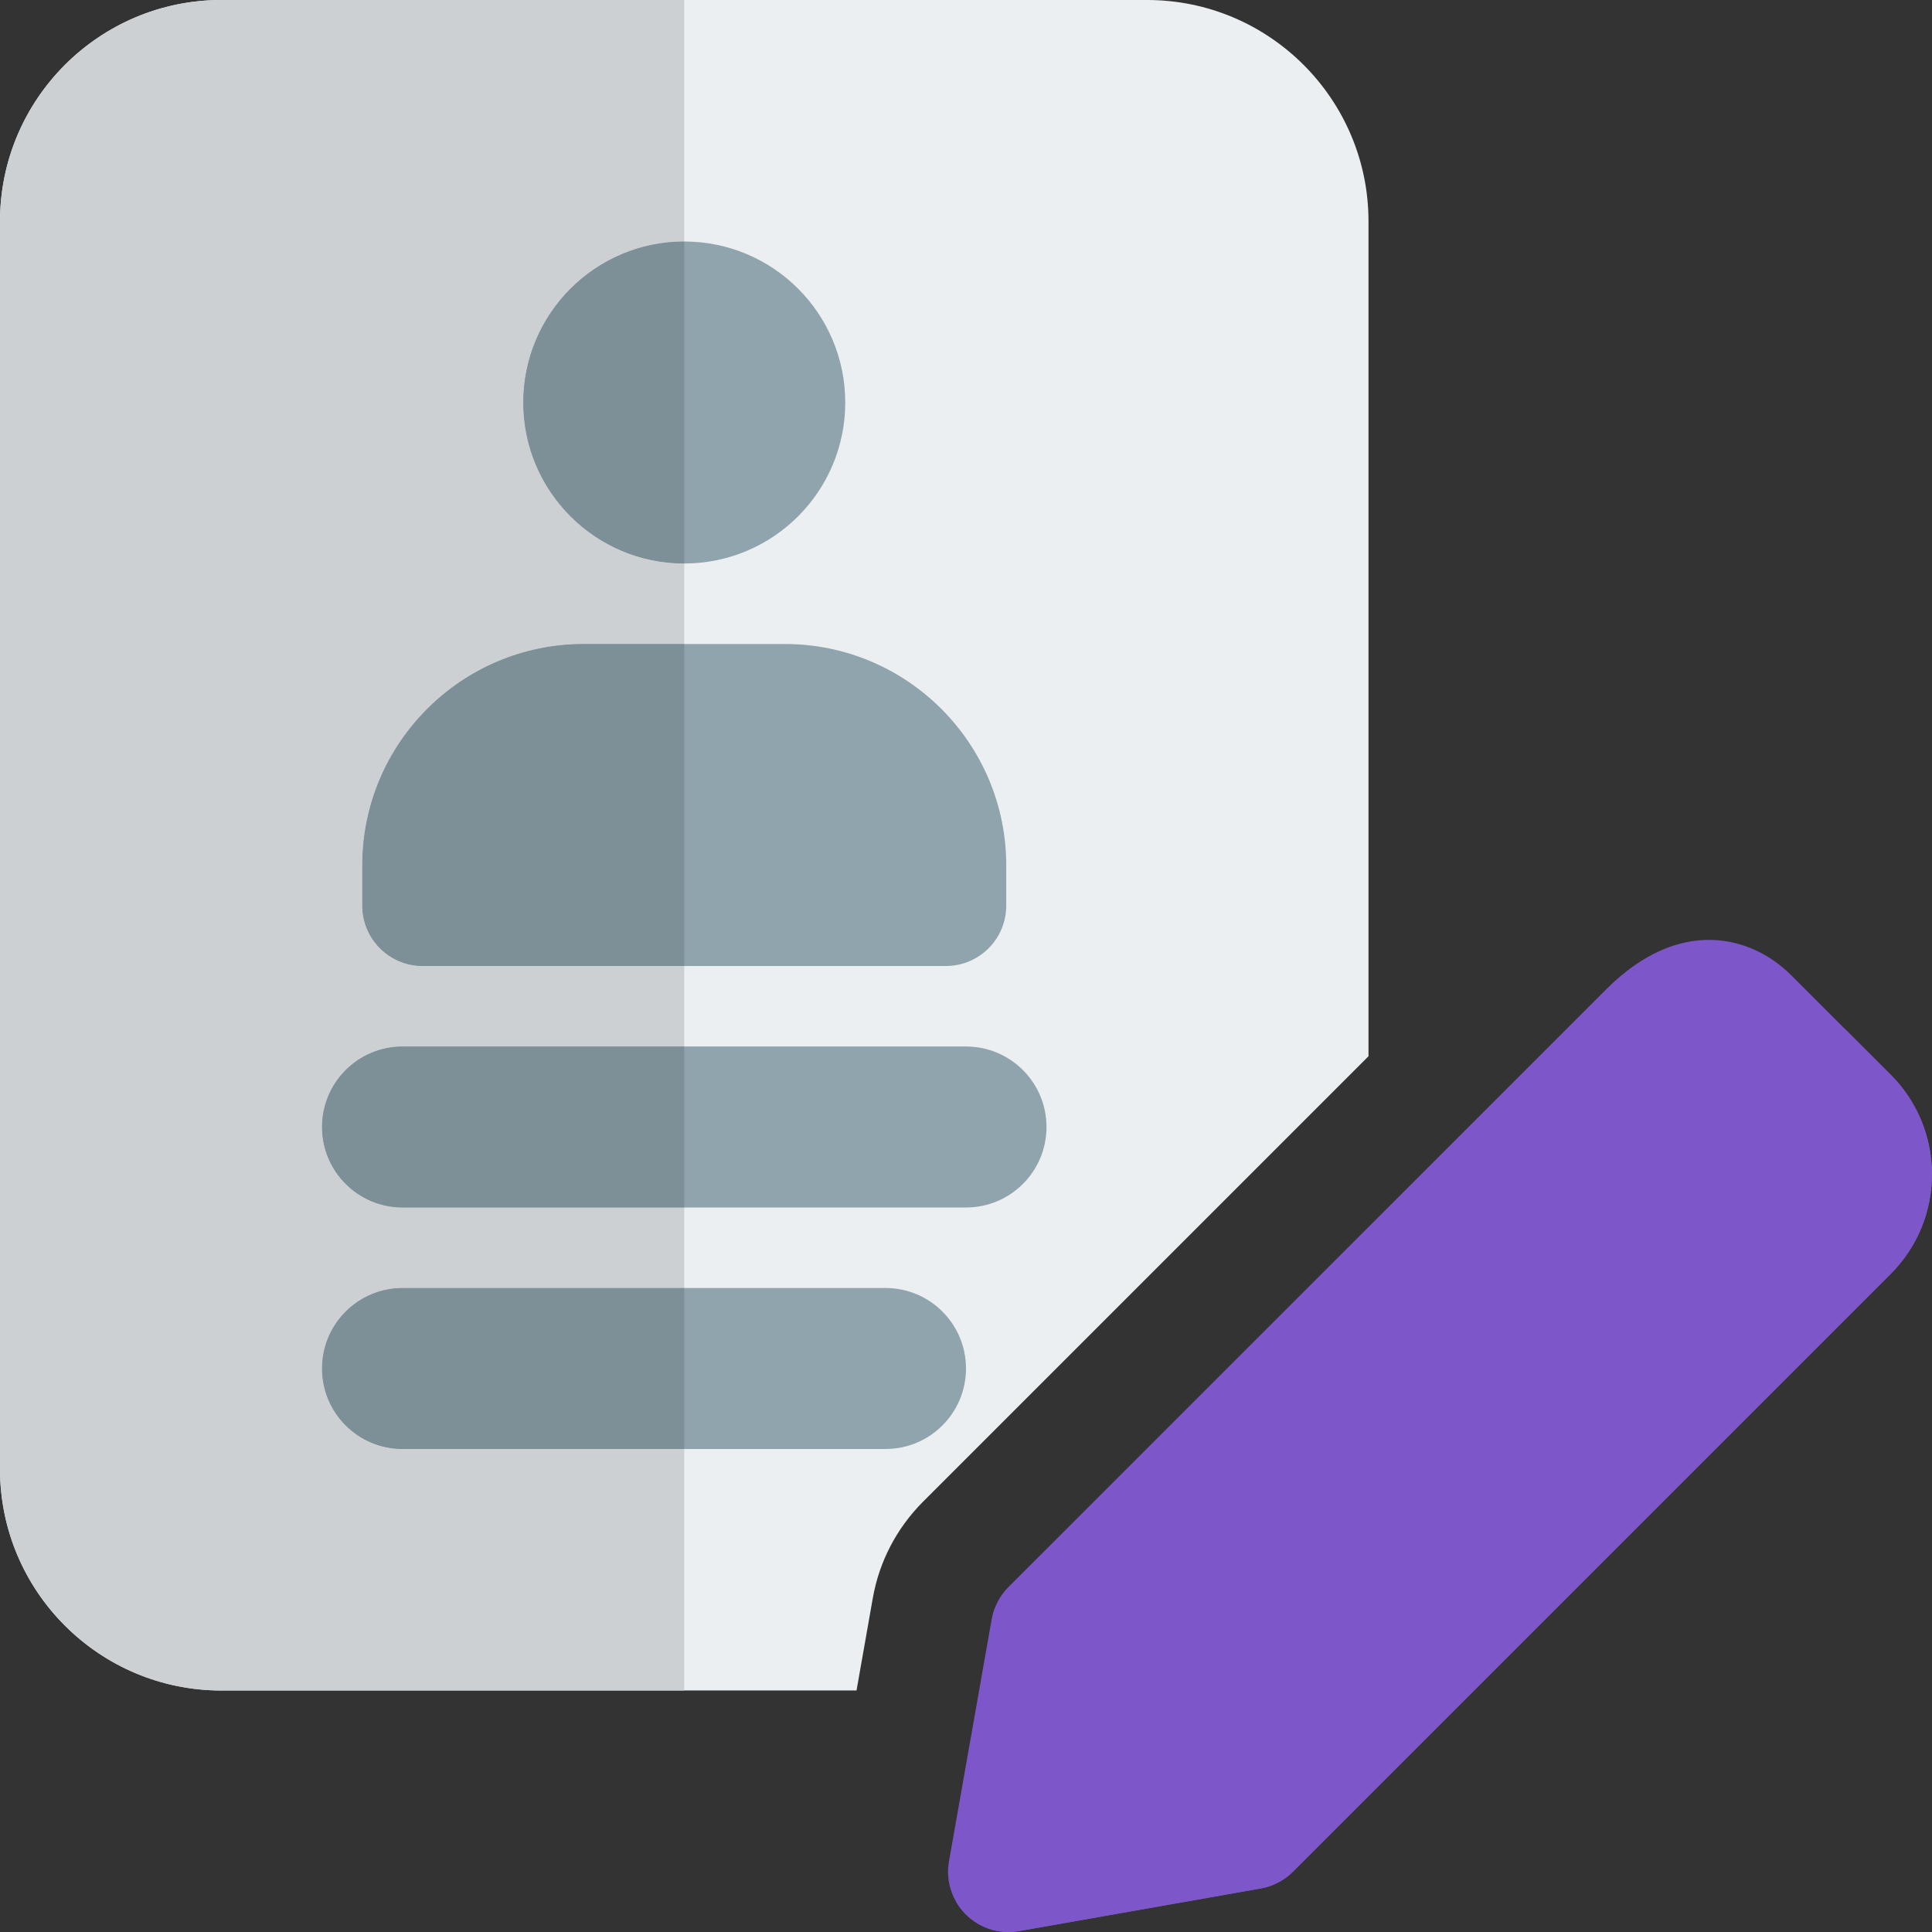 <svg id="color" enable-background="new 0 0 24 24" height="512" viewBox="0 0 24 24" width="512" xmlns="http://www.w3.org/2000/svg"><rect x="0" y="0" width="24" height="24" fill="#333333" stroke="none"/><path d="m10.842 19.854c.079-.453.295-.868.622-1.197l5.536-5.536v-10.371c0-1.517-1.233-2.75-2.75-2.75h-11.5c-1.517 0-2.75 1.233-2.75 2.75v15.5c0 1.517 1.233 2.75 2.75 2.75h7.89z" fill="#eceff1"/><g fill="#90a4ae"><circle cx="8.5" cy="5" r="2"/><path d="m11.75 12h-6.5c-.414 0-.75-.336-.75-.75v-.5c0-1.517 1.233-2.75 2.75-2.75h2.5c1.517 0 2.75 1.233 2.75 2.75v.5c0 .414-.336.75-.75.75z"/><path d="m12 15h-7c-.553 0-1-.448-1-1s.447-1 1-1h7c.553 0 1 .448 1 1s-.447 1-1 1z"/><path d="m11 18h-6c-.553 0-1-.448-1-1s.447-1 1-1h6c.553 0 1 .448 1 1s-.447 1-1 1z"/></g><path d="m23.487 13.351-1.237-1.237c-.49-.49-1.386-.737-2.298.177l-7.425 7.424c-.108.109-.182.249-.208.4l-.53 3.005c-.09.504.346.958.868.869l3.005-.53c.152-.027.292-.1.4-.209l7.425-7.425c.683-.682.683-1.792 0-2.474z" fill="#7d57c9"/><path d="m22.911 12.775-11.032 10.852c.129.221.369.373.647.373.043 0 .087-.004.131-.011l3.005-.53c.152-.027.292-.1.4-.209l7.425-7.425c.683-.682.683-1.792 0-2.475z" fill="#7d57c9"/><path d="m8.5 0h-5.75c-1.517 0-2.75 1.233-2.75 2.75v15.5c0 1.517 1.233 2.75 2.75 2.75h5.75v-3h-3.5c-.552 0-1-.448-1-1s.448-1 1-1h3.5v-1h-3.5c-.552 0-1-.448-1-1s.448-1 1-1h3.5v-1h-3.25c-.414 0-.75-.336-.75-.75v-.5c0-1.517 1.233-2.75 2.75-2.75h1.25v-1c-1.103 0-2-.897-2-2s.897-2 2-2z" fill="#cdd0d2"/><path d="m8.5 3c-1.103 0-2 .897-2 2s.897 2 2 2z" fill="#7d8f97"/><path d="m8.5 8h-1.25c-1.517 0-2.75 1.233-2.75 2.75v.5c0 .414.336.75.75.75h3.25z" fill="#7d8f97"/><path d="m8.5 13h-3.5c-.552 0-1 .448-1 1s.448 1 1 1h3.5z" fill="#7d8f97"/>
<path d="m8.5 16h-3.5c-.552 0-1 .448-1 1s.448 1 1 1h3.5z" fill="#7d8f97"/></svg>